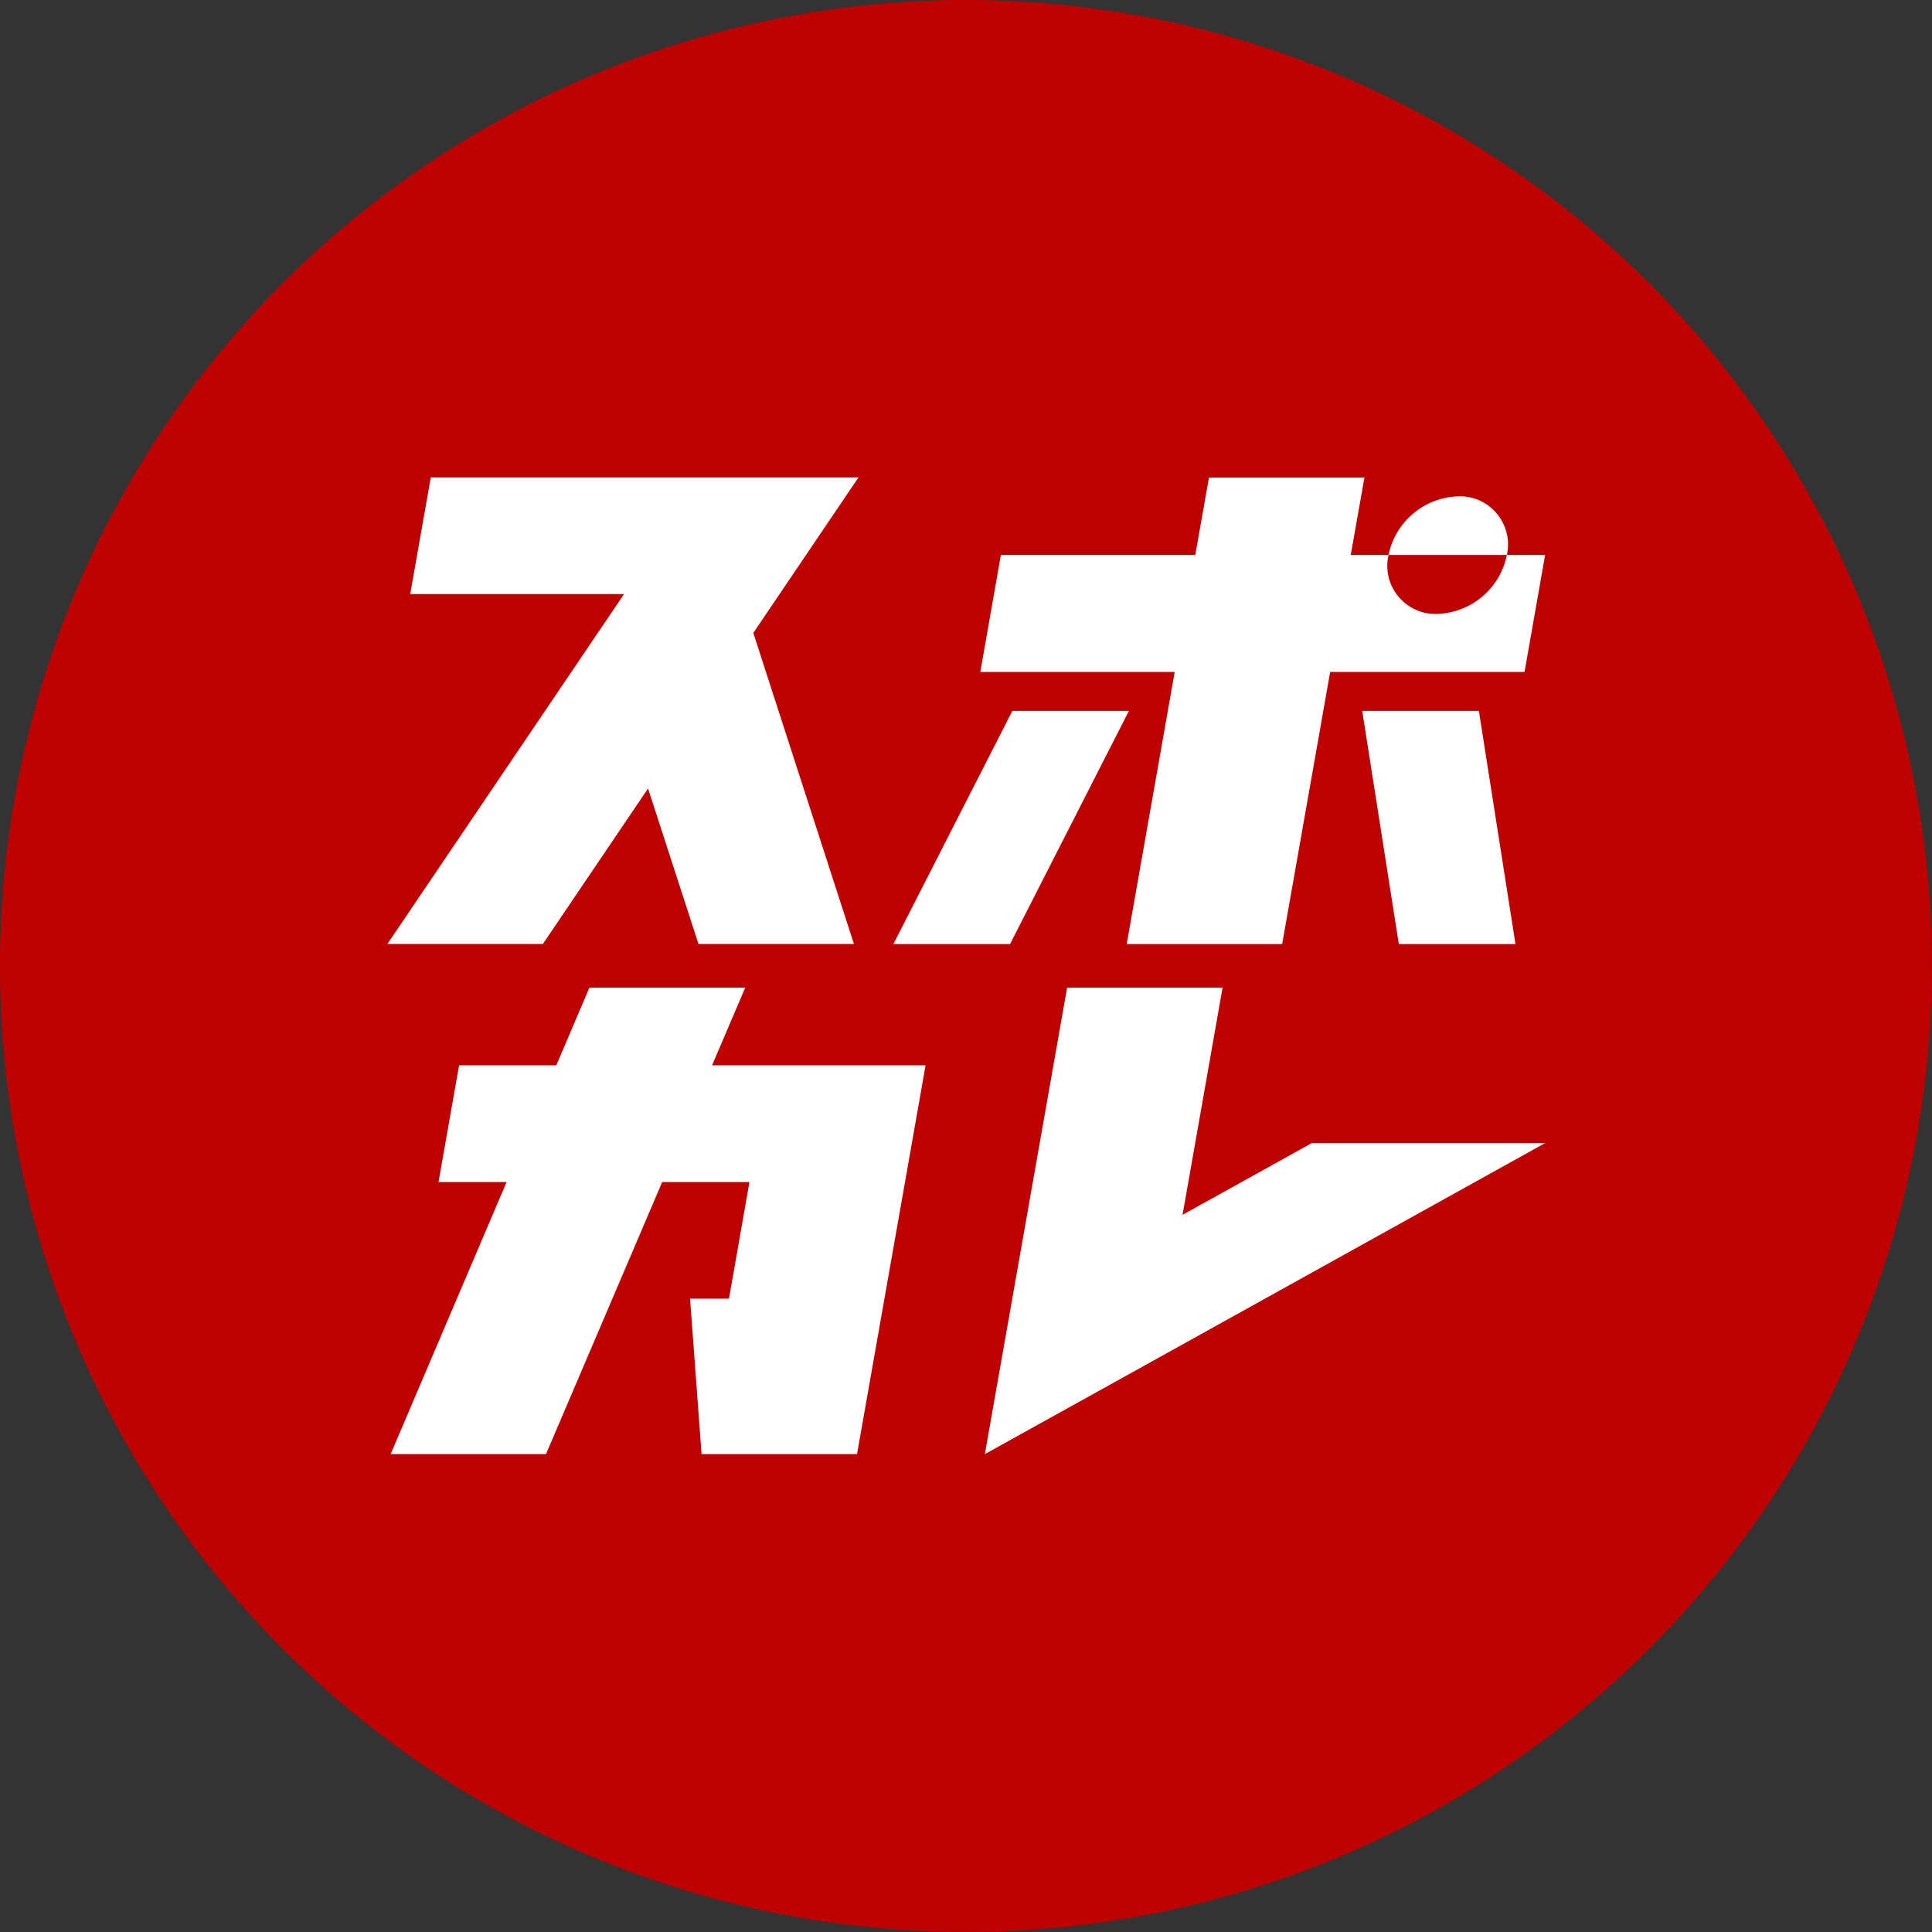 <?xml version="1.0" encoding="UTF-8"?><svg id="_レイヤー_2" xmlns="http://www.w3.org/2000/svg" width="174.73" height="174.73" viewBox="0 0 174.73 174.73"><rect x="0" y="0" width="174.73" height="174.73" fill="#333333" stroke="none"/><defs><style>.cls-1{fill:#fff;}.cls-2{fill:#bf0000;}</style></defs><g id="_レイヤー_2-2"><circle class="cls-2" cx="87.36" cy="87.36" r="87.36"/><g id="_レイヤー_1-2"><circle class="cls-2" cx="87.36" cy="87.36" r="73.16"/><g id="layer_1-2"><path class="cls-1" d="m77.64,43.18h-38.68l-1.86,10.55h19.34l-21.4,31.64h14.06l9.51-14.06,4.56,14.06h14.06l-9.1-28.13s9.51-14.06,9.51-14.06Z"/></g><g id="layer_1-2-2"><path class="cls-1" d="m131.89,44.89c-3.08.09-5.69,2.28-6.31,5.3h10.7c.53-2.34-.95-4.67-3.29-5.2-.36-.08-.73-.12-1.1-.1Zm-51.09,40.49h10.55l10.75-21.09h-10.54l-10.76,21.09Zm42.4-21.09l3.31,21.09h10.55l-3.31-21.09h-10.55Z"/><path class="cls-1" d="m139.74,50.19h-3.46c-.6,3.02-3.2,5.22-6.27,5.33-2.4.11-4.43-1.75-4.54-4.15-.02-.4.02-.79.11-1.18h-3.42l1.24-7h-14.06l-1.24,7h-17.58l-1.86,10.58h17.58l-4.34,24.61h14.06l4.34-24.61h17.58s1.86-10.58,1.86-10.58Z"/></g><g id="layer_1-2-3"><path class="cls-1" d="m64.4,96.35l3-7.03h-14.09l-3,7.03h-8.79l-1.86,10.55h6.16l-10.49,24.61h14.05l10.51-24.61h7.89l-1.85,10.55h-3.52l1.04,14.06h14.06l6.2-35.16h-19.31Z"/></g><g id="layer_1-2-4"><path class="cls-1" d="m118.64,103.38l-11.69,6.49,3.62-20.55h-14.06l-5.15,29.21-2.29,12.98,15.59-8.65,35.08-19.48s-21.1,0-21.1,0Z"/></g></g></g></svg>